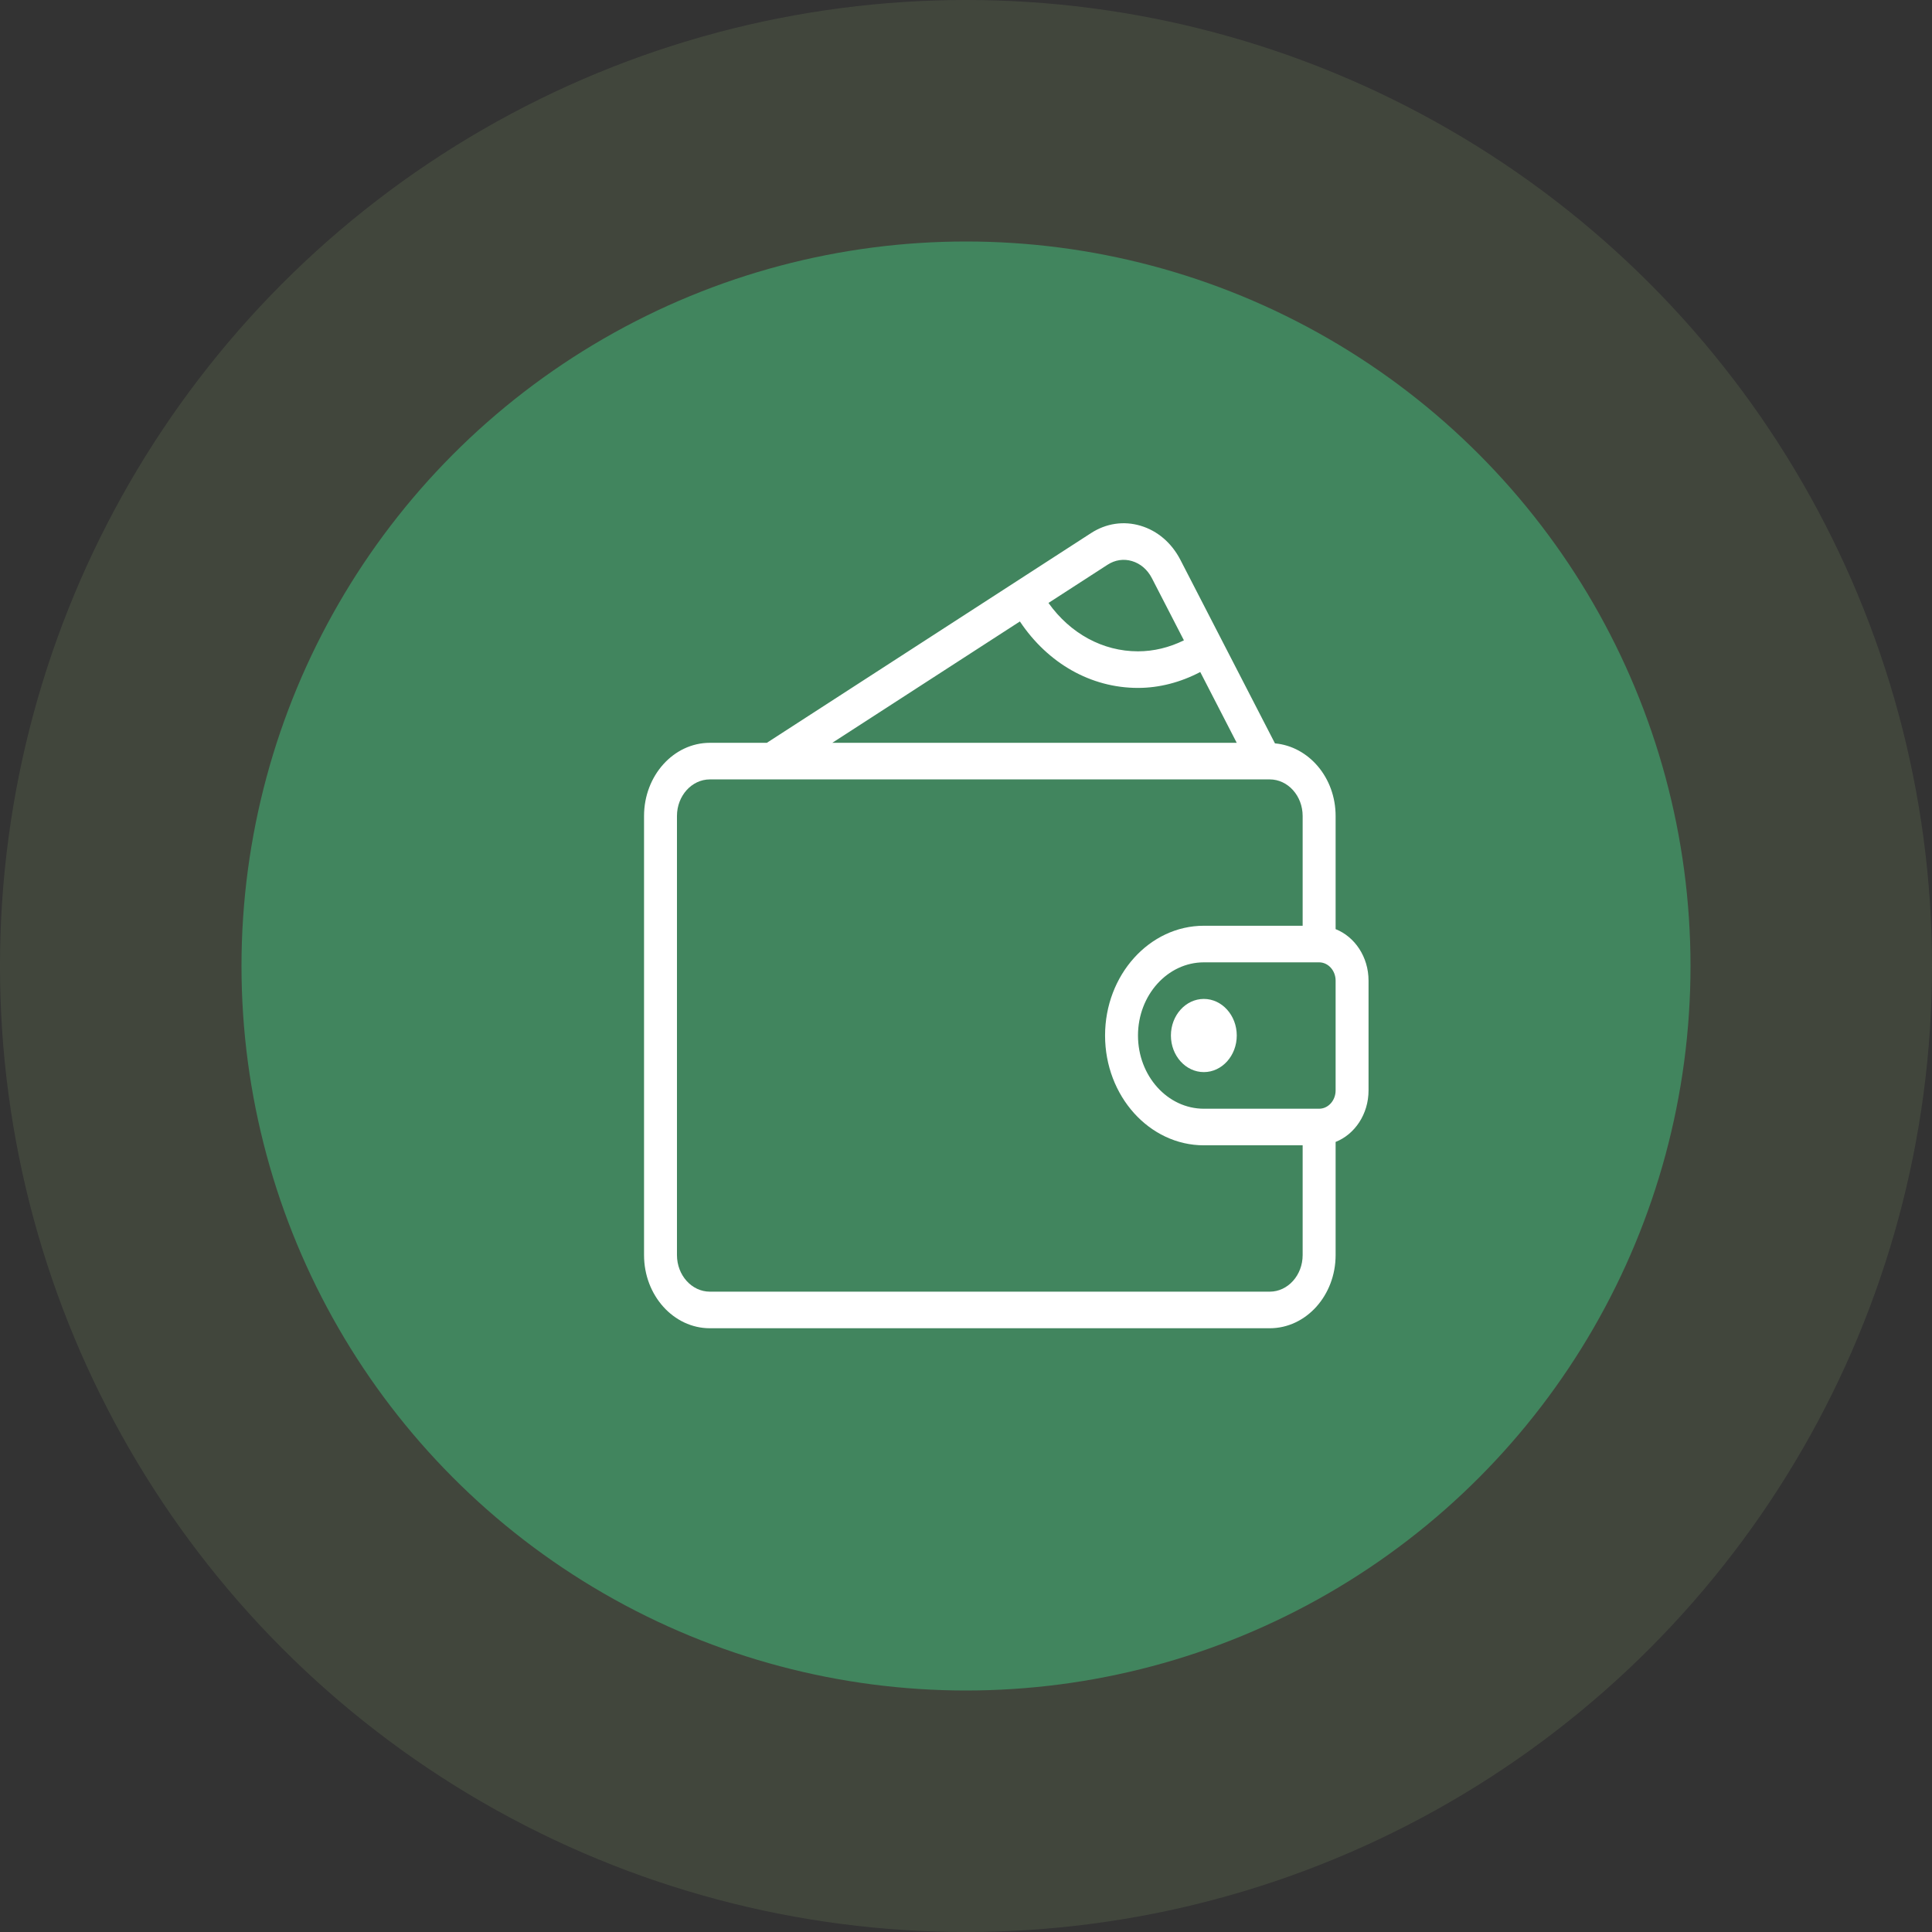 <svg width="48" height="48" viewBox="0 0 48 48" fill="none" xmlns="http://www.w3.org/2000/svg">
<rect x="0" y="0" width="48" height="48" fill="#333333" stroke="none"/>
<circle cx="24" cy="24" r="18" fill="#337D5A"/>
<circle cx="24" cy="24" r="24" fill="#93B474" fill-opacity="0.15"/>
<g clip-path="url(#clip0_302_22)">
<path d="M33.183 23.084V20.273C33.183 19.32 32.517 18.545 31.676 18.469L29.327 13.91C29.109 13.488 28.758 13.187 28.337 13.062C27.918 12.937 27.48 13.002 27.106 13.245L19.052 18.455H17.637C16.735 18.455 16.001 19.27 16.001 20.273V31.182C16.001 32.185 16.735 33 17.637 33H31.546C32.449 33 33.183 32.185 33.183 31.182V28.371C33.658 28.183 34.001 27.683 34.001 27.091V24.364C34.001 23.772 33.658 23.272 33.183 23.084ZM27.518 14.03C27.703 13.91 27.919 13.878 28.125 13.94C28.334 14.002 28.508 14.152 28.617 14.362L29.414 15.909C29.05 16.088 28.662 16.182 28.273 16.182C27.395 16.182 26.59 15.739 26.049 14.98L27.518 14.03ZM25.339 15.44C26.033 16.479 27.101 17.091 28.273 17.091C28.804 17.091 29.331 16.952 29.82 16.696L30.726 18.455H20.678L25.339 15.44ZM32.364 31.182C32.364 31.683 31.997 32.091 31.546 32.091H17.637C17.186 32.091 16.819 31.683 16.819 31.182V20.273C16.819 19.772 17.186 19.364 17.637 19.364H31.546C31.997 19.364 32.364 19.772 32.364 20.273V23H29.91C28.556 23 27.455 24.224 27.455 25.727C27.455 27.231 28.556 28.455 29.91 28.455H32.364V31.182ZM33.183 27.091C33.183 27.342 32.999 27.546 32.773 27.546H29.91C29.007 27.546 28.273 26.73 28.273 25.727C28.273 24.725 29.007 23.909 29.91 23.909H32.773C32.999 23.909 33.183 24.113 33.183 24.364V27.091Z" fill="white"/>
<path d="M29.909 24.818C29.458 24.818 29.091 25.226 29.091 25.727C29.091 26.229 29.458 26.636 29.909 26.636C30.36 26.636 30.727 26.229 30.727 25.727C30.727 25.226 30.36 24.818 29.909 24.818Z" fill="white"/>
</g>
<defs>
<clipPath id="clip0_302_22">
<rect width="18" height="20" fill="white" transform="translate(16 13)"/>
</clipPath>
</defs>
</svg>
